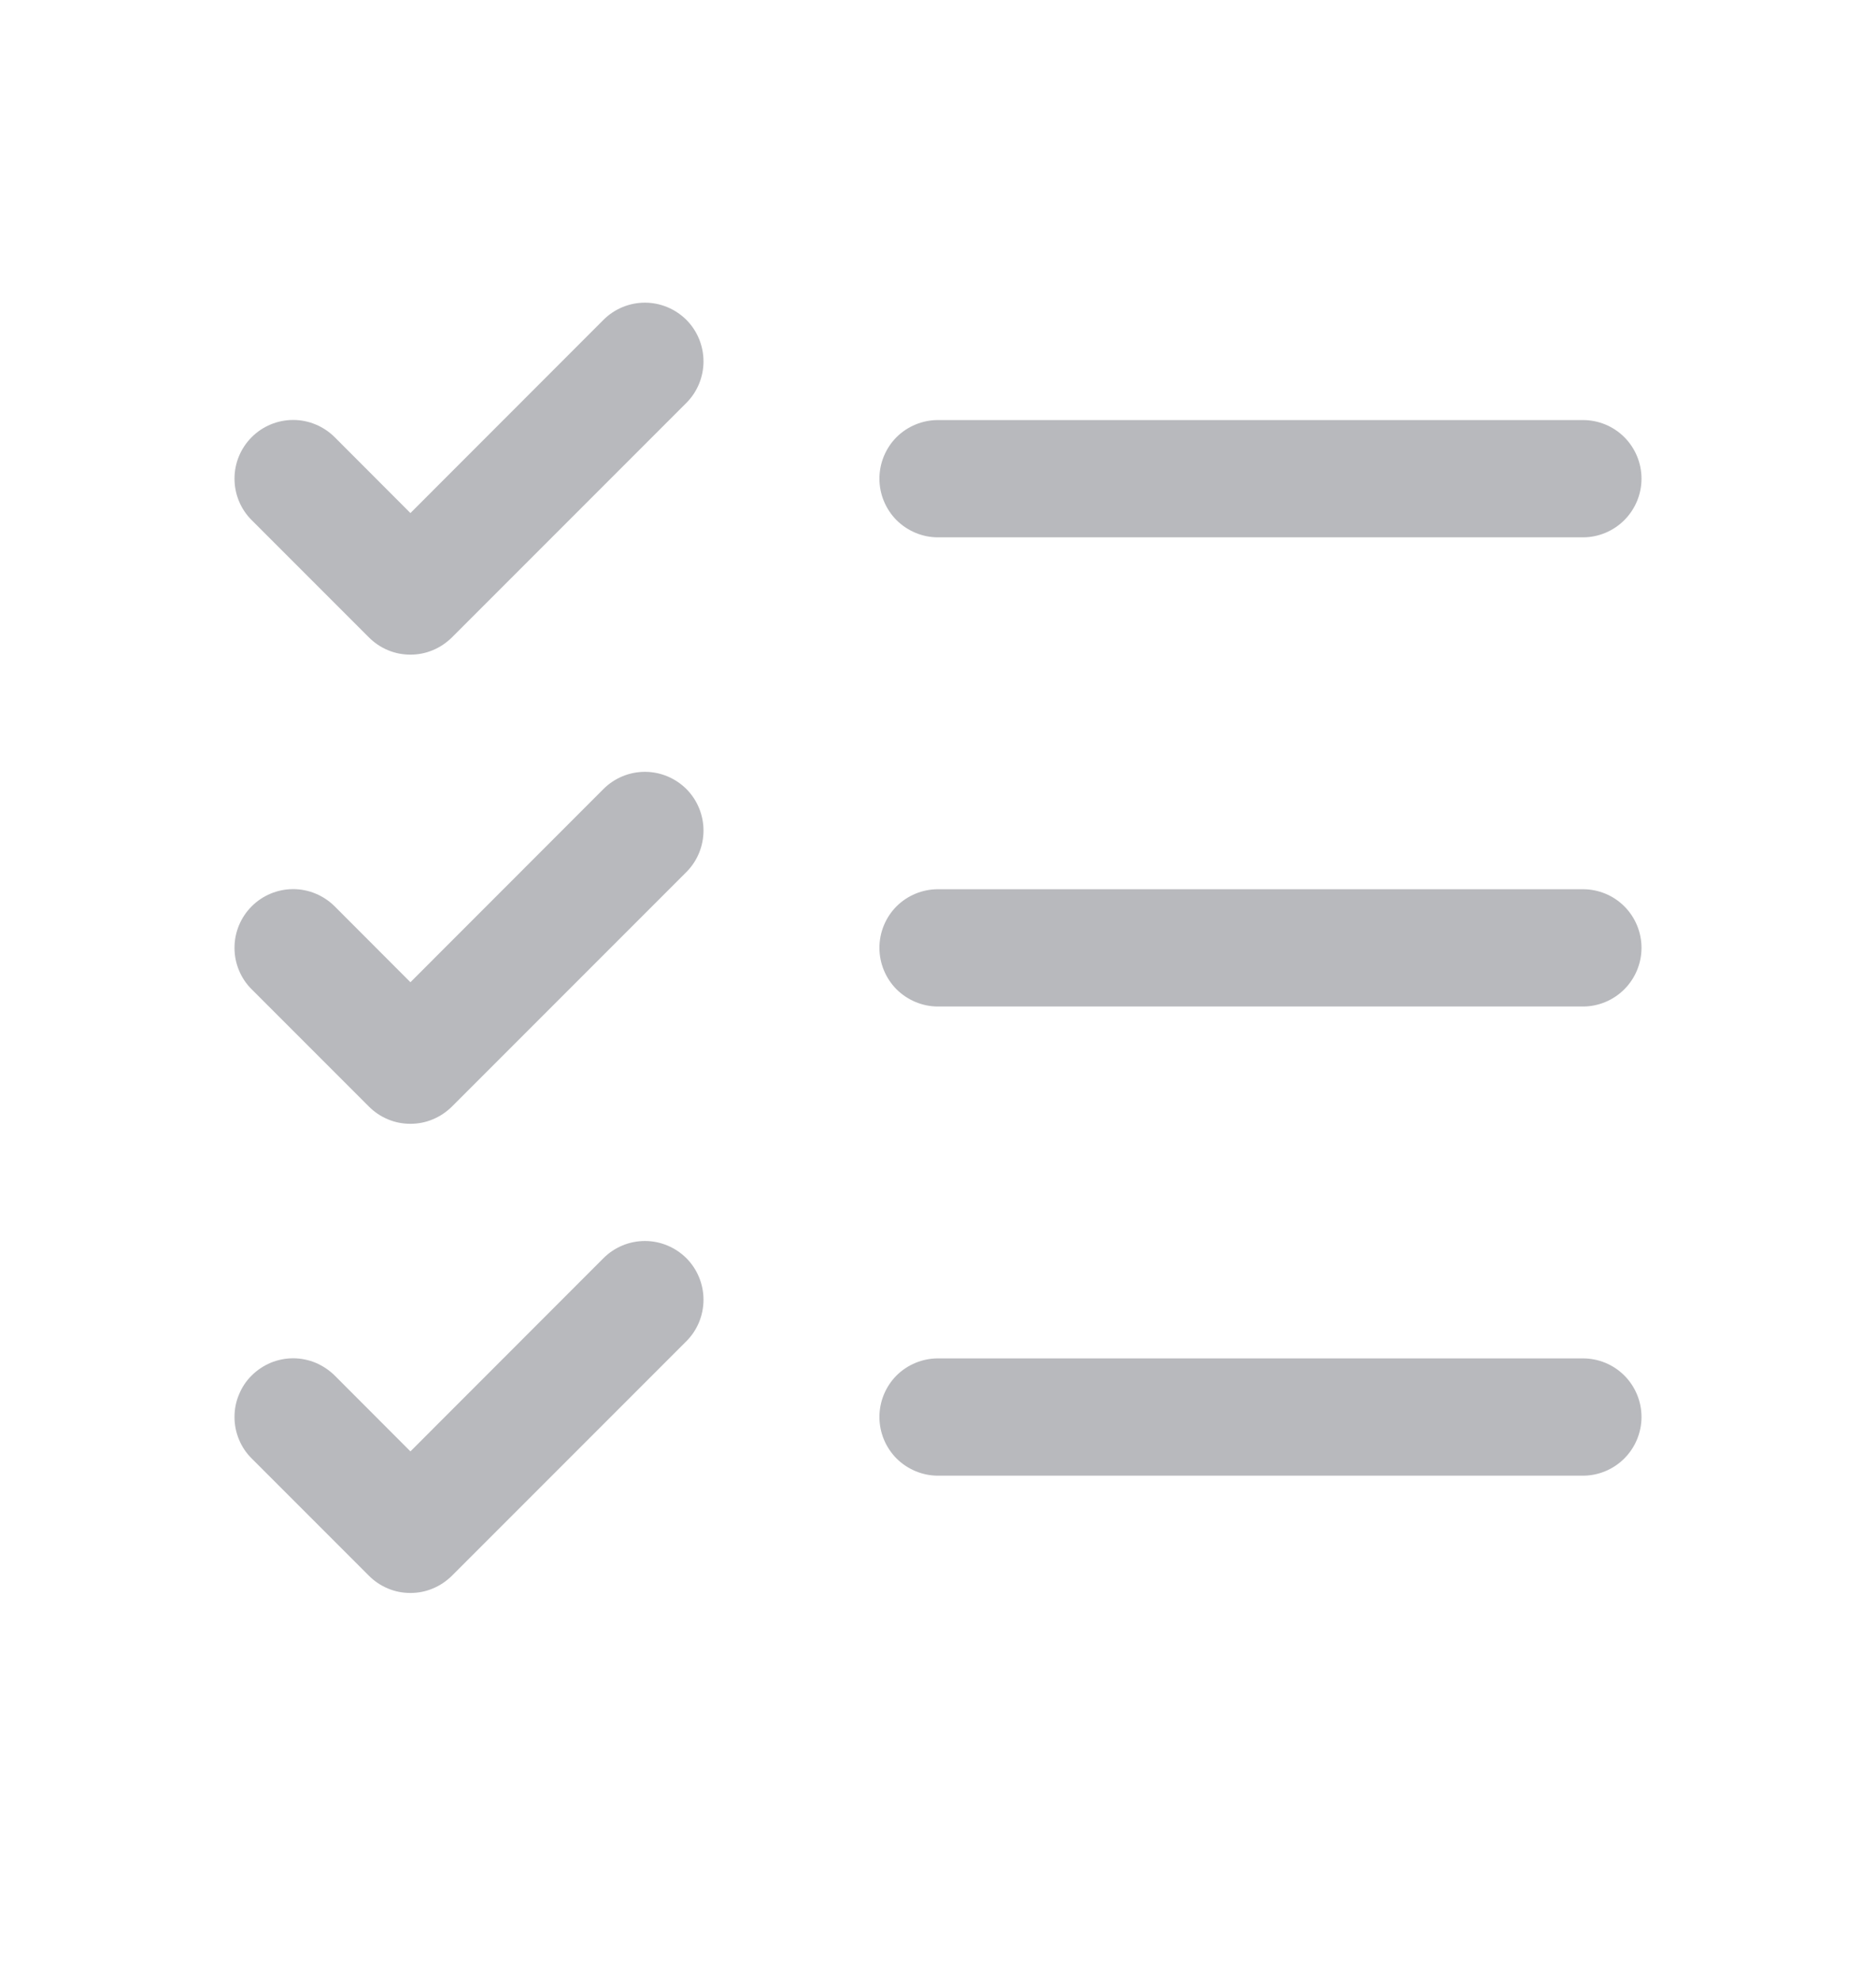 <svg width="18" height="19" viewBox="0 0 18 19" fill="none" xmlns="http://www.w3.org/2000/svg">
<path d="M15.75 9.091C15.75 9.24 15.691 9.383 15.585 9.489C15.48 9.594 15.337 9.654 15.188 9.654H9C8.851 9.654 8.708 9.594 8.602 9.489C8.497 9.383 8.438 9.24 8.438 9.091C8.438 8.942 8.497 8.799 8.602 8.693C8.708 8.588 8.851 8.529 9 8.529H15.188C15.337 8.529 15.48 8.588 15.585 8.693C15.691 8.799 15.75 8.942 15.75 9.091ZM9 5.154H15.188C15.337 5.154 15.48 5.094 15.585 4.989C15.691 4.883 15.75 4.74 15.75 4.591C15.75 4.442 15.691 4.299 15.585 4.193C15.48 4.088 15.337 4.029 15.188 4.029H9C8.851 4.029 8.708 4.088 8.602 4.193C8.497 4.299 8.438 4.442 8.438 4.591C8.438 4.74 8.497 4.883 8.602 4.989C8.708 5.094 8.851 5.154 9 5.154ZM15.188 13.029H9C8.851 13.029 8.708 13.088 8.602 13.193C8.497 13.299 8.438 13.442 8.438 13.591C8.438 13.74 8.497 13.883 8.602 13.989C8.708 14.094 8.851 14.154 9 14.154H15.188C15.337 14.154 15.48 14.094 15.585 13.989C15.691 13.883 15.75 13.74 15.75 13.591C15.75 13.442 15.691 13.299 15.585 13.193C15.48 13.088 15.337 13.029 15.188 13.029ZM5.79 3.068L3.938 4.921L3.211 4.193C3.105 4.088 2.962 4.028 2.813 4.028C2.663 4.028 2.52 4.088 2.415 4.193C2.309 4.299 2.25 4.442 2.25 4.591C2.25 4.74 2.309 4.884 2.415 4.989L3.54 6.114C3.592 6.166 3.654 6.208 3.722 6.236C3.79 6.265 3.864 6.279 3.938 6.279C4.011 6.279 4.085 6.265 4.153 6.236C4.221 6.208 4.283 6.166 4.336 6.114L6.586 3.864C6.691 3.759 6.75 3.615 6.75 3.466C6.75 3.317 6.691 3.174 6.586 3.068C6.48 2.963 6.337 2.903 6.188 2.903C6.038 2.903 5.895 2.963 5.79 3.068ZM5.79 7.568L3.938 9.421L3.211 8.693C3.105 8.588 2.962 8.528 2.813 8.528C2.663 8.528 2.52 8.588 2.415 8.693C2.309 8.799 2.25 8.942 2.25 9.091C2.25 9.165 2.264 9.238 2.293 9.307C2.321 9.375 2.362 9.437 2.415 9.489L3.54 10.614C3.592 10.666 3.654 10.708 3.722 10.736C3.79 10.765 3.864 10.779 3.938 10.779C4.011 10.779 4.085 10.765 4.153 10.736C4.221 10.708 4.283 10.666 4.336 10.614L6.586 8.364C6.691 8.259 6.75 8.115 6.75 7.966C6.75 7.817 6.691 7.674 6.586 7.568C6.48 7.463 6.337 7.403 6.188 7.403C6.038 7.403 5.895 7.463 5.79 7.568ZM5.79 12.068L3.938 13.921L3.211 13.193C3.158 13.141 3.096 13.1 3.028 13.071C2.96 13.043 2.886 13.028 2.813 13.028C2.739 13.028 2.665 13.043 2.597 13.071C2.529 13.1 2.467 13.141 2.415 13.193C2.362 13.245 2.321 13.307 2.293 13.376C2.264 13.444 2.25 13.517 2.25 13.591C2.25 13.665 2.264 13.738 2.293 13.807C2.321 13.875 2.362 13.937 2.415 13.989L3.54 15.114C3.592 15.166 3.654 15.208 3.722 15.236C3.79 15.265 3.864 15.279 3.938 15.279C4.011 15.279 4.085 15.265 4.153 15.236C4.221 15.208 4.283 15.166 4.336 15.114L6.586 12.864C6.691 12.759 6.75 12.616 6.75 12.466C6.75 12.317 6.691 12.174 6.586 12.068C6.48 11.963 6.337 11.903 6.188 11.903C6.038 11.903 5.895 11.963 5.79 12.068Z" fill="#B8B9BD"/>
</svg>
